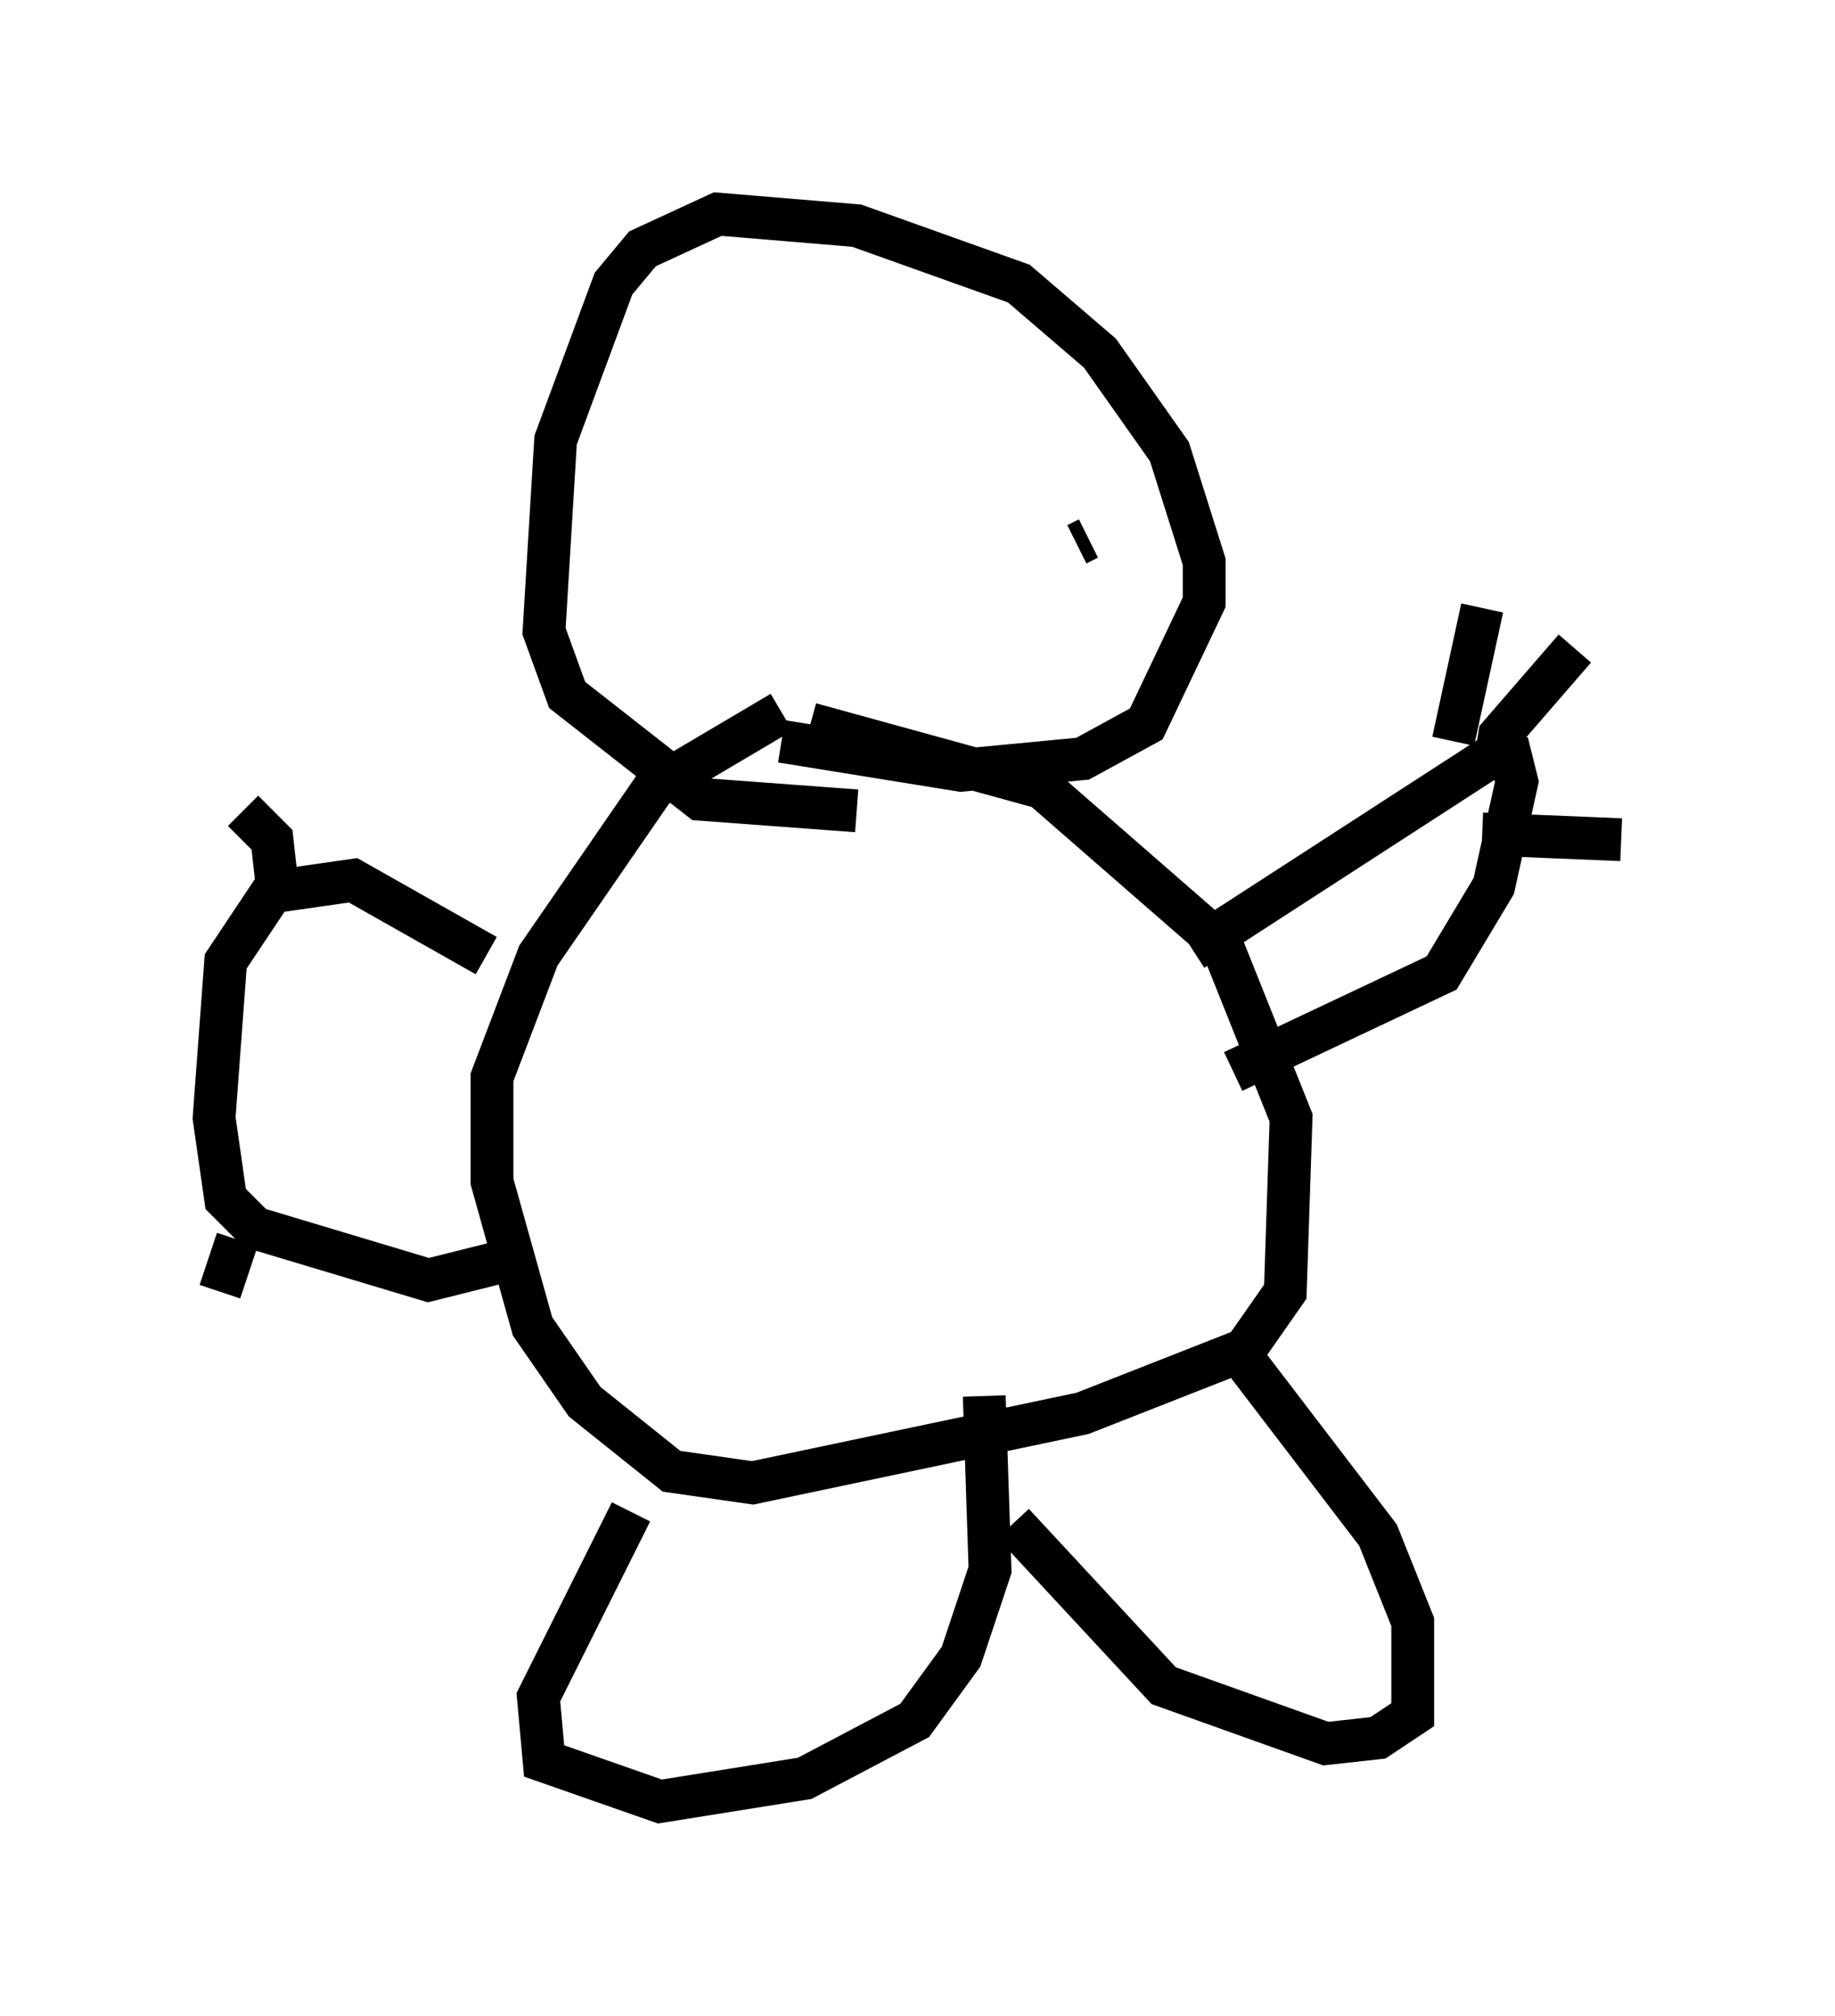 <?xml version="1.0" encoding="utf-8" ?>
<svg baseProfile="full" height="47.077" version="1.1" width="42.882" xmlns="http://www.w3.org/2000/svg" xmlns:ev="http://www.w3.org/2001/xml-events" xmlns:xlink="http://www.w3.org/1999/xlink"><defs /><rect fill="white" height="47.077" width="42.882" x="0" y="0" /><path d="M22.05, 18.532 m-2.03, 0.406 l-3.654, -0.271 -3.112, -2.436 l-0.541, -1.488 0.271, -4.465 l1.353, -3.654 0.677, -0.812 l1.759, -0.812 3.248, 0.271 l3.789, 1.353 1.894, 1.624 l1.624, 2.3 0.812, 2.571 l0.0, 0.947 -1.353, 2.842 l-1.488, 0.812 -2.842, 0.271 l-4.195, -0.677 m0.677, -0.406 l5.413, 1.488 4.195, 3.654 l1.624, 4.059 -0.135, 4.059 l-0.947, 1.353 -3.789, 1.488 l-7.713, 1.624 -1.894, -0.271 l-2.03, -1.624 -1.218, -1.759 l-0.947, -3.383 0.0, -2.436 l1.083, -2.842 2.706, -3.924 l2.977, -1.759 m9.607, 5.548 l6.901, -4.465 0.541, 0.0 l0.135, 0.541 -0.541, 2.436 l-1.218, 2.03 -4.871, 2.3 m5.142, -7.713 l0.677, -3.112 m0.0, 5.277 l3.248, 0.135 m-1.083, -4.465 l-1.759, 2.03 -0.135, 0.812 m-23.545, 4.33 l-3.112, -1.759 -1.894, 0.271 l-1.083, 1.624 -0.271, 3.654 l0.271, 1.894 0.677, 0.677 l4.059, 1.218 1.624, -0.406 m-5.142, -8.66 l-0.135, -1.218 -0.677, -0.677 m-0.271, 5.954 l-0.135, 0.0 m0.271, 4.059 l-0.406, 1.218 m9.607, 5.142 l-2.165, 4.33 0.135, 1.488 l2.706, 0.947 3.383, -0.541 l2.571, -1.353 1.083, -1.488 l0.677, -2.03 -0.135, -4.059 m5.683, -1.353 l3.518, 4.601 0.812, 2.03 l0.0, 2.165 -0.812, 0.541 l-1.218, 0.135 -3.789, -1.353 l-3.518, -3.789 m1.759, -23.004 l-0.271, 0.135 m-8.39, -1.083 l0.0, 0.0 " fill="none" stroke="black" stroke-width="1" /></svg>